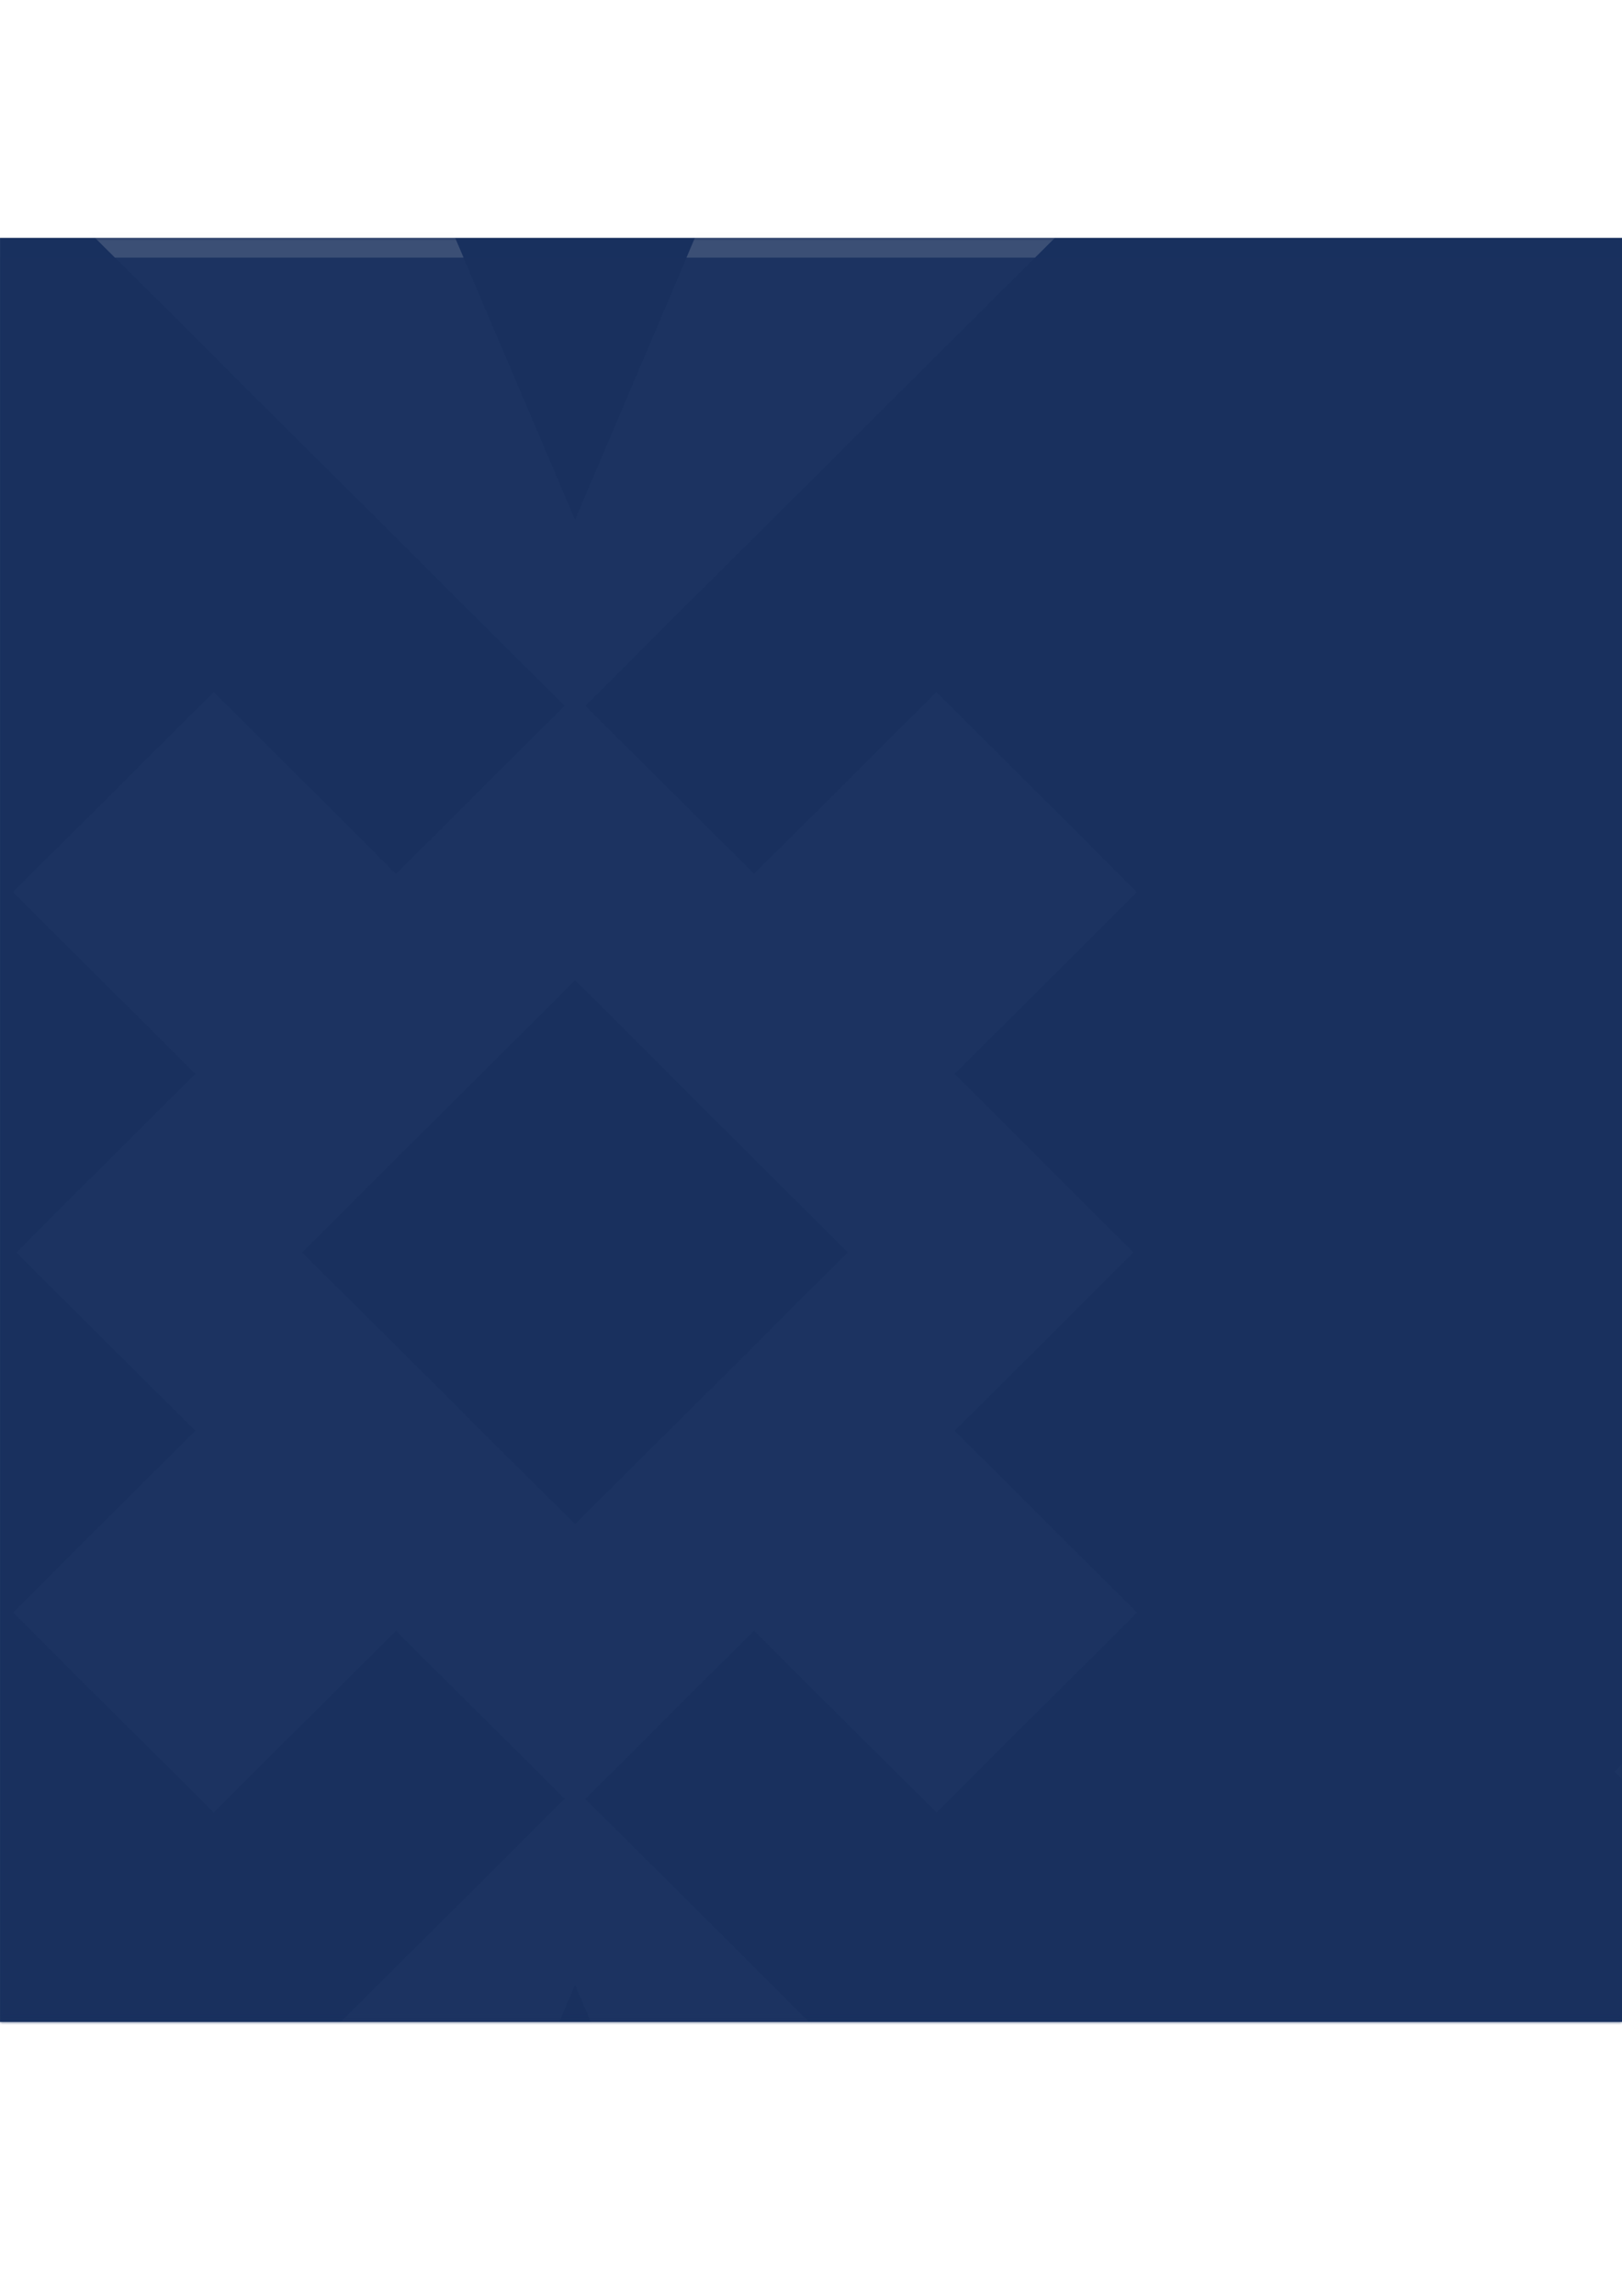 <svg width="320" height="453" viewBox="0 0 320 453" fill="none" xmlns="http://www.w3.org/2000/svg">
<rect width="320.038" height="352" transform="matrix(1 0 0 -1 0.004 398.927)" fill="#18305E"/>
<mask id="mask0" mask-type="alpha" maskUnits="userSpaceOnUse" x="0" y="46" width="321" height="353">
<path opacity="0.85" d="M0.004 46.832H320.042V398.832H240.032H200.028H180.025H170.024H160.275H150.022H140.02H120.018H80.013H0.004V46.832Z" fill="#1C2E51"/>
</mask>
<g mask="url(#mask0)">
<g opacity="0.2">
<path d="M223.66 247.103L188.36 211.876L224.35 175.998L184.744 136.516L148.753 172.376L113.453 137.186L78.116 172.376L42.18 136.516L2.52 175.998L38.492 211.876L3.192 247.103L38.492 282.293L2.52 318.153L42.18 357.635L78.116 321.775L113.453 356.965L148.753 321.775L184.744 357.635L224.35 318.153L188.36 282.293L223.66 247.103ZM113.453 300.693L59.64 247.084L113.453 193.439L167.23 247.084L113.453 300.693Z" fill="#E6E6E7"/>
<path d="M234.56 473.582L113.434 352.836L-7.691 473.582L113.434 594.329L234.56 473.582ZM31.261 473.582L88.98 449.187L113.452 391.666L137.925 449.187L195.626 473.582L137.907 497.978L113.434 555.517L88.962 497.978L31.261 473.582Z" fill="#E6E6E7"/>
<path d="M234.56 20.569L113.434 -100.178L-7.691 20.569L113.434 141.316L234.56 20.569ZM31.261 20.569L88.98 -3.827L113.452 -61.348L137.925 -3.827L195.626 20.569L137.925 44.964L113.452 102.503L88.962 44.964L31.261 20.569Z" fill="#E6E6E7"/>
</g>
<g opacity="0.2">
<path d="M560.734 349.558L439.608 228.811L318.482 349.558L439.608 470.305L560.734 349.558ZM357.435 349.558L415.154 325.162L439.626 267.641L464.099 325.162L521.8 349.558L464.08 373.954L439.608 431.493L415.136 373.954L357.435 349.558Z" fill="#E6E6E7"/>
</g>
<g opacity="0.9" filter="url(#filter0_d)">
<path d="M0.004 46.832H320.042V398.832H240.032H200.028H180.025H170.024H160.275H150.022H140.02H120.018H80.013H0.004V46.832Z" fill="#18305E"/>
</g>
</g>
<defs>
<filter id="filter0_d" x="-49.996" y="0.832" width="420.038" height="452" filterUnits="userSpaceOnUse" color-interpolation-filters="sRGB">
<feFlood flood-opacity="0" result="BackgroundImageFix"/>
<feColorMatrix in="SourceAlpha" type="matrix" values="0 0 0 0 0 0 0 0 0 0 0 0 0 0 0 0 0 0 127 0"/>
<feOffset dy="4"/>
<feGaussianBlur stdDeviation="25"/>
<feColorMatrix type="matrix" values="0 0 0 0 0.086 0 0 0 0 0.086 0 0 0 0 0.086 0 0 0 0.2 0"/>
<feBlend mode="normal" in2="BackgroundImageFix" result="effect1_dropShadow"/>
<feBlend mode="normal" in="SourceGraphic" in2="effect1_dropShadow" result="shape"/>
</filter>
</defs>
</svg>
